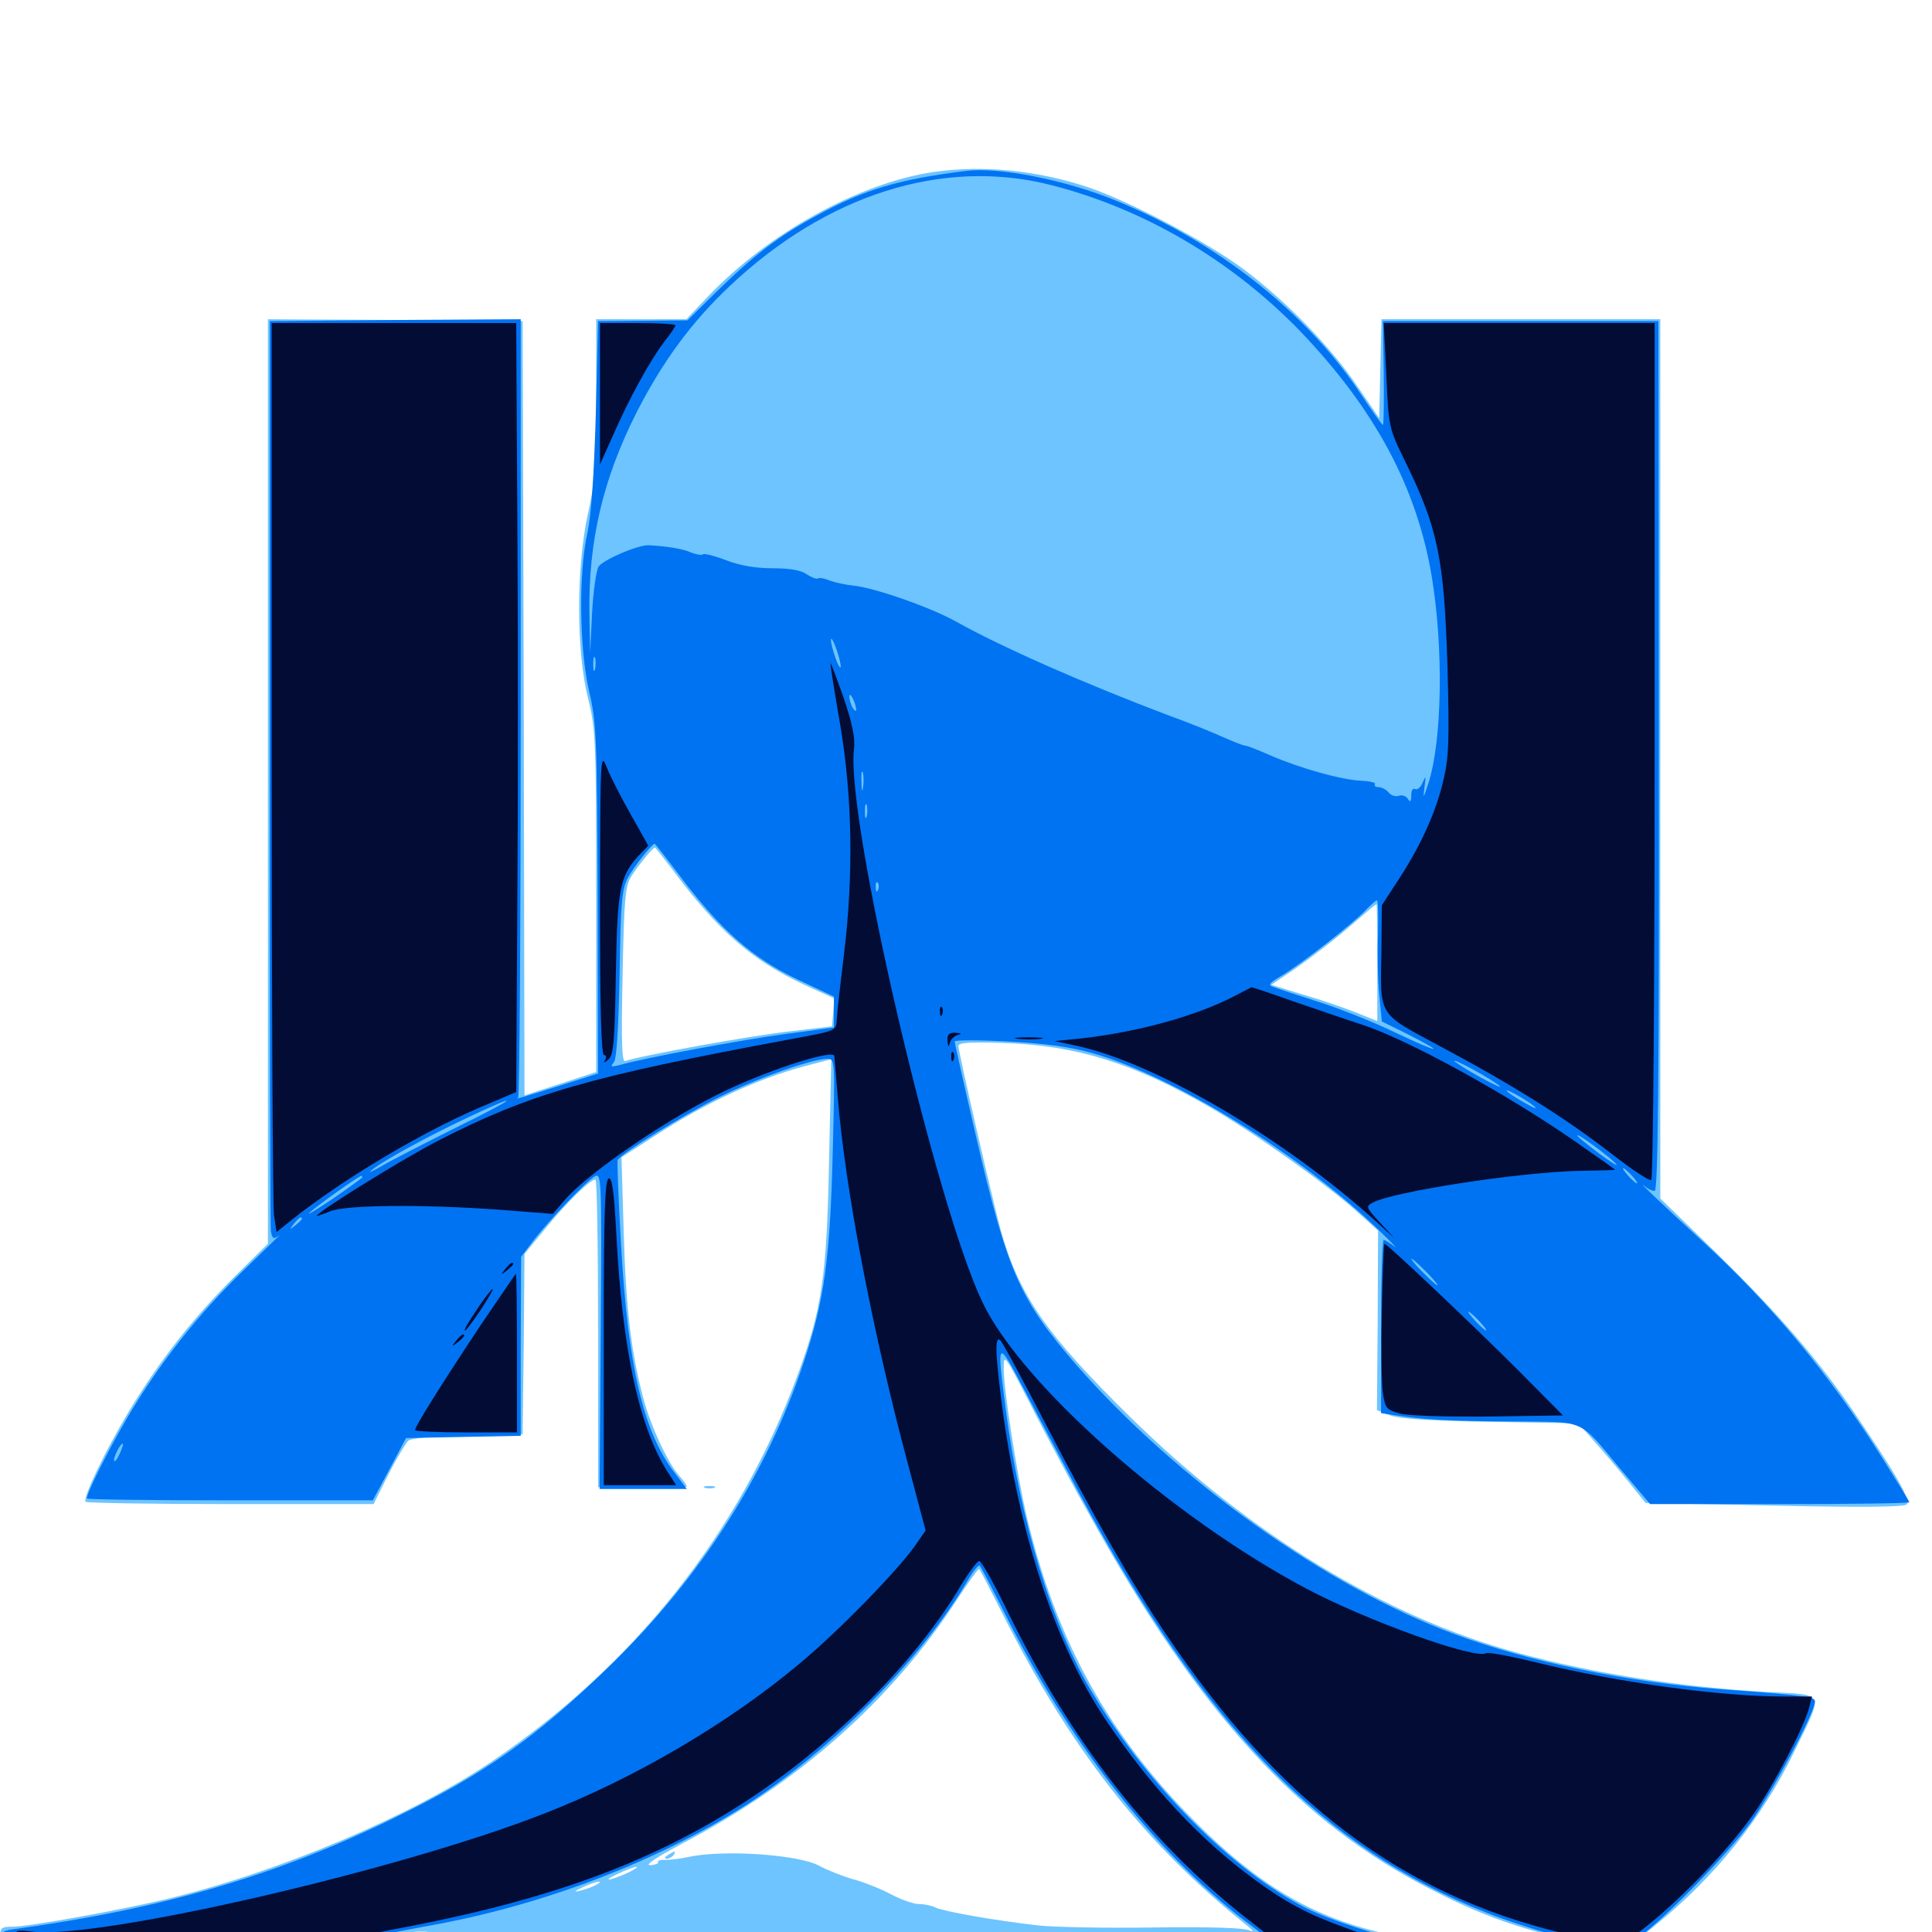 <svg xmlns="http://www.w3.org/2000/svg" viewBox="0 -1000 1000 1000">
	<path fill="#6dc4ff" d="M483.008 -910.938C444.727 -905.273 397.656 -879.297 366.602 -846.68L355.273 -834.766H331.836H308.594V-794.141C308.594 -759.375 308.008 -750.391 304.297 -733.984C298.242 -706.445 298.242 -663.086 304.297 -638.867C308.398 -622.266 308.594 -617.773 308.594 -533.398V-445.117L290.039 -439.062L271.484 -433.008L271.094 -633.398L270.508 -833.789L204.492 -834.375L138.672 -834.766V-595.508V-356.25L120.508 -338.281C99.805 -317.578 83.008 -296.289 66.992 -269.922C54.688 -249.609 42.578 -224.414 44.336 -222.656C45.117 -222.07 78.906 -221.484 119.531 -221.484H193.359L200.977 -236.719C205.273 -245.117 209.961 -252.93 211.328 -254.297C213.086 -255.664 224.414 -256.641 242.383 -257.031L270.508 -257.617L271.094 -304.297L271.484 -350.977L282.422 -364.258C293.164 -377.539 305.469 -389.453 308.203 -389.453C308.984 -389.453 309.57 -353.711 309.57 -309.961V-230.273L332.617 -229.688C345.117 -229.492 355.469 -229.883 355.469 -230.664C355.469 -231.25 353.711 -233.789 351.758 -235.938C345.898 -242.188 336.719 -262.109 333.008 -276.172C326.562 -300.586 324.023 -322.461 322.852 -361.523L321.68 -400.977L338.086 -411.523C365.234 -429.297 391.992 -441.602 416.797 -448.242L430.273 -451.758L429.102 -398.633C427.93 -339.062 425.391 -322.07 412.695 -287.891C382.617 -206.445 328.125 -137.891 254.297 -88.086C212.305 -59.766 144.727 -31.25 86.914 -17.188C62.305 -11.328 14.844 -2.734 6.445 -2.734C0.586 -2.734 0 -2.148 0 2.93C0 8.594 0.195 8.789 12.305 9.766C43.75 12.695 988.867 16.992 991.602 14.062C996.094 9.766 985.156 8.984 915.625 8.984H841.406L856.836 -3.516C887.695 -28.516 912.109 -58.984 928.711 -93.359C944.141 -125 945.117 -122.656 915.039 -124.219C869.727 -126.758 824.805 -133.789 785.352 -144.531C717.188 -163.086 647.07 -205.664 585.352 -266.211C541.602 -309.18 527.344 -329.492 517.773 -364.062C513.281 -380.859 496.094 -455.273 496.094 -458.594C496.094 -460.352 502.148 -460.742 519.141 -460.156C557.031 -458.984 586.523 -449.805 626.172 -426.953C649.219 -413.672 685.742 -387.695 701.953 -373.242L713.281 -363.086L713.086 -316.602L712.695 -270.117L719.141 -267.578C723.633 -265.625 739.062 -264.648 771.289 -264.062L816.992 -263.281L825.586 -253.516C830.273 -248.242 838.086 -239.062 842.969 -233.008L851.758 -222.07L918.359 -220.703C962.891 -219.727 985.547 -219.922 986.914 -221.289C989.062 -223.438 982.617 -235.156 960.742 -267.383C941.797 -295.508 920.508 -320.117 887.891 -351.953L859.375 -379.688V-607.227V-834.766H787.109H715.039L714.453 -809.18L713.867 -783.594L702.734 -799.805C688.867 -820.312 666.211 -843.75 643.555 -860.742C625 -874.609 583.789 -896.289 562.5 -903.32C536.328 -911.914 508.203 -914.648 483.008 -910.938ZM347.852 -550.195C371.68 -518.164 389.062 -503.125 415.625 -490.625L431.836 -483.203L431.25 -475.977L430.664 -468.75L409.18 -466.211C390.234 -464.258 330.078 -453.32 323.633 -450.781C321.875 -450.195 321.484 -460.156 322.266 -495.508C323.047 -535.742 323.633 -541.602 326.953 -546.68C330.273 -551.953 337.891 -561.328 339.062 -561.328C339.258 -561.328 343.164 -556.25 347.852 -550.195ZM712.891 -501.758V-471.484L702.734 -475.586C697.07 -477.93 684.57 -482.227 675.195 -484.961L658.008 -490.234L671.289 -499.219C678.516 -504.297 690.82 -513.672 698.242 -520.117C705.859 -526.758 712.109 -532.031 712.5 -532.031C712.695 -532.031 712.891 -518.359 712.891 -501.758ZM564.062 -215.625C620.703 -113.281 672.461 -56.641 741.406 -21.68C764.648 -9.766 781.445 -3.516 807.617 3.125L829.102 8.789H814.453C806.445 8.789 784.961 8.008 766.602 7.031C697.656 3.32 660.547 -13.477 613.281 -62.5C571.484 -106.055 545.898 -153.711 531.25 -215.82C526.367 -236.914 519.531 -280.469 519.531 -291.602C519.531 -299.805 519.922 -299.219 534.375 -271.094C542.578 -255.078 555.859 -230.078 564.062 -215.625ZM518.359 -165.82C553.906 -94.922 591.602 -46.68 644.531 -4.102C648.438 -0.977 649.414 0.391 646.875 -0.781C644.141 -2.148 626.758 -2.734 597.07 -2.344C572.266 -1.953 545.703 -2.539 538.086 -3.32C515.234 -5.859 487.891 -10.742 484.18 -12.695C482.227 -13.672 478.516 -14.453 475.781 -14.453C473.047 -14.453 466.797 -16.602 461.523 -19.336C456.445 -22.07 447.461 -25.781 441.406 -27.344C435.547 -29.102 427.734 -32.227 424.219 -34.18C413.867 -40.039 375 -42.773 356.445 -38.867C352.148 -37.891 346.68 -37.305 344.336 -37.305C341.797 -37.5 340.234 -36.914 340.625 -36.133C341.016 -35.547 339.258 -34.766 336.523 -34.57C333.398 -34.57 340.234 -38.867 353.711 -46.094C414.258 -77.93 461.719 -120.312 495.508 -172.266C501.367 -181.25 506.445 -188.281 506.836 -187.891C507.227 -187.695 512.305 -177.734 518.359 -165.82ZM326.172 -31.25C323.438 -29.883 319.141 -28.125 316.406 -27.344C313.672 -26.758 315.039 -27.93 319.336 -29.883C328.125 -34.18 333.594 -35.156 326.172 -31.25ZM308.594 -24.414C307.031 -23.438 303.516 -22.266 300.781 -21.484C296.68 -20.508 296.875 -20.898 301.758 -23.242C308.008 -26.172 313.477 -27.148 308.594 -24.414ZM282.617 -15.234C283.398 -15.82 282.227 -16.406 280.078 -16.211C277.93 -16.211 277.344 -15.625 278.906 -15.039C280.273 -14.453 282.031 -14.648 282.617 -15.234ZM227.93 -1.562C228.711 -2.148 227.539 -2.734 225.391 -2.539C223.242 -2.539 222.656 -1.953 224.219 -1.367C225.586 -0.781 227.344 -0.977 227.93 -1.562ZM216.797 0.586C214.062 1.172 211.133 2.344 210.156 3.32C208.984 4.297 203.711 5.078 198.438 4.883L188.477 4.688L200.195 2.148C206.641 0.781 214.062 -0.195 216.797 -0.195H221.68ZM345.703 -39.844C343.945 -38.672 343.75 -37.891 345.117 -37.891C346.289 -37.891 348.047 -38.867 348.633 -39.844C350.195 -42.188 349.414 -42.188 345.703 -39.844ZM364.844 -229.883C363.477 -230.469 364.453 -230.859 367.188 -230.859C369.922 -230.859 370.898 -230.469 369.727 -229.883C368.359 -229.492 366.016 -229.492 364.844 -229.883Z"/>
	<path fill="#0073f3" d="M500 -911.523C465.234 -907.227 447.461 -901.953 422.852 -888.477C402.93 -877.734 390.43 -868.164 370.703 -848.828L355.859 -834.18L332.617 -833.984L309.57 -833.789L308.398 -785.938C307.422 -753.32 306.055 -733.789 304.102 -724.414C299.414 -703.906 299.805 -664.453 304.883 -642.383C308.789 -625.977 308.984 -618.555 309.375 -534.57L309.57 -444.336L290.43 -438.281C270.117 -431.836 265.625 -430.664 268.164 -431.836C268.945 -432.422 269.531 -523.242 269.531 -633.789V-834.766L204.688 -834.375L139.648 -833.789V-600.391C139.648 -472.07 139.844 -365.039 140.234 -362.5C141.016 -358.789 141.602 -358.398 144.336 -360.547C146.094 -361.914 137.891 -353.906 126.367 -342.773C102.93 -320.312 81.836 -293.555 65.43 -265.43C56.055 -249.414 44.922 -227.344 44.922 -224.414C44.922 -223.828 78.32 -223.438 118.945 -223.438H192.969L201.562 -239.453L210.156 -255.664L239.844 -256.25L269.531 -256.836V-303.125L269.727 -349.414L275.586 -357.227C283.398 -367.578 303.711 -388.867 308.008 -391.211C311.328 -392.969 311.523 -388.672 310.938 -311.133L310.352 -229.297H333.008H355.469L349.023 -237.891C333.008 -258.789 325 -292.969 321.484 -355.273C320.117 -378.906 319.336 -398.828 319.727 -399.609C321.484 -402.93 354.102 -423.047 372.07 -432.031C391.602 -441.797 420.312 -451.953 428.125 -451.953C432.227 -451.953 432.227 -451.758 431.055 -404.688C429.688 -348.828 426.758 -327.148 416.016 -294.922C396.68 -236.719 363.086 -184.18 316.211 -138.281C277.148 -100.391 250.977 -81.836 202.734 -58.398C142.578 -29.102 84.18 -12.109 9.375 -1.758C1.172 -0.781 0 0 0 4.297C0 8.594 0.781 8.984 10.352 8.984C15.82 8.984 78.125 9.766 148.438 10.938C350.195 13.672 990.234 15.625 990.234 13.281C990.234 10.352 945.312 8.594 889.062 9.375C862.109 9.766 839.844 9.57 839.844 8.984C839.844 8.398 842.578 6.25 845.898 4.297C857.227 -2.344 893.75 -39.453 906.25 -56.836C917.383 -72.461 939.453 -113.867 939.453 -119.336C939.453 -121.68 934.766 -122.461 891.602 -125.586C843.164 -129.102 791.211 -139.844 752.539 -154.297C686.328 -178.906 609.57 -233.789 557.422 -293.164C527.734 -327.344 521.484 -341.406 505.078 -412.305C499.023 -438.281 494.141 -460.156 494.141 -460.938C494.141 -461.719 506.641 -461.719 521.875 -460.938C541.992 -459.766 553.906 -458.203 566.211 -454.688C608.203 -442.578 673.828 -401.953 714.062 -362.891C720.508 -356.641 724.023 -352.93 721.68 -354.883C719.336 -356.641 716.992 -358.203 716.211 -358.203C715.43 -358.203 714.844 -338.086 714.844 -313.281V-268.555L721.289 -267.578C736.523 -265.234 749.219 -264.453 781.836 -264.258C821.875 -263.867 816.406 -266.211 838.867 -239.453L854.102 -221.484H921.094C958.008 -221.484 988.281 -221.875 988.281 -222.461C988.281 -222.852 982.031 -233.008 974.414 -245.117C947.266 -288.281 916.602 -325.195 880.469 -358.203C858.984 -377.93 845.508 -390.82 851.953 -385.547C853.32 -384.375 855.273 -383.594 856.445 -383.594C858.203 -383.594 858.789 -441.406 858.594 -608.789L858.398 -833.789H787.109H715.82L716.211 -807.031C716.406 -792.188 716.211 -780.078 715.82 -780.078C715.234 -780.078 709.57 -788.086 703.125 -797.852C675.391 -838.867 629.492 -875 577.734 -896.094C551.758 -906.836 517.188 -913.672 500 -911.523ZM543.75 -904.297C592.188 -891.992 637.5 -865.234 673.047 -828.516C711.523 -788.281 733.203 -748.047 741.016 -701.953C747.266 -664.453 746.484 -616.406 739.258 -594.336C736.719 -586.523 736.523 -586.328 737.305 -592.578C738.086 -598.438 738.086 -598.828 736.328 -594.922C735.352 -592.383 733.594 -591.016 732.422 -591.602C731.25 -592.188 730.469 -590.82 730.469 -588.281C730.469 -584.961 729.883 -584.57 728.711 -586.523C727.734 -588.086 725.586 -588.672 724.023 -588.086C722.266 -587.5 719.922 -588.281 718.75 -589.844C717.383 -591.406 715.039 -592.578 713.477 -592.578C711.914 -592.578 711.133 -593.359 711.719 -594.141C712.109 -594.922 708.984 -595.703 704.492 -595.898C694.531 -596.289 672.852 -602.344 657.617 -608.984C651.367 -611.719 645.508 -614.062 644.531 -614.062C643.555 -614.062 638.086 -616.211 632.422 -618.75C626.758 -621.289 614.648 -626.172 605.469 -629.492C560.938 -646.289 518.555 -665.039 495.117 -678.125C481.641 -685.742 452.148 -695.898 441.797 -696.875C437.891 -697.266 432.422 -698.438 429.688 -699.414C426.953 -700.586 424.219 -701.172 423.438 -700.586C422.461 -700.195 419.922 -701.172 417.578 -702.734C414.648 -704.883 408.789 -705.859 400 -705.859C391.406 -705.859 383.008 -707.227 375.977 -709.961C369.922 -712.305 364.453 -713.672 363.867 -713.086C363.281 -712.5 360.547 -712.891 357.617 -714.062C353.125 -716.016 345.703 -717.188 335.938 -717.773C330.469 -718.164 311.914 -710.156 309.766 -706.641C308.594 -704.492 307.031 -693.75 306.445 -682.422L305.469 -661.914L305.078 -682.422C304.492 -719.922 312.109 -752.148 329.492 -786.523C342.969 -812.891 358.008 -833.398 377.734 -851.953C427.93 -899.414 488.086 -918.359 543.75 -904.297ZM435.156 -655.078C435.156 -653.516 433.984 -655.273 432.617 -658.984C431.25 -662.695 430.078 -667.188 430.078 -668.75C430.078 -670.312 431.25 -668.555 432.617 -664.844C433.984 -661.133 435.156 -656.641 435.156 -655.078ZM308.008 -653.711C307.422 -651.758 307.031 -652.93 307.031 -656.055C307.031 -659.375 307.422 -660.742 308.008 -659.57C308.398 -658.203 308.398 -655.469 308.008 -653.711ZM443.164 -632.617C443.164 -631.641 442.383 -632.031 441.406 -633.594C440.43 -635.156 439.648 -637.891 439.648 -639.453C439.648 -642.578 442.969 -636.328 443.164 -632.617ZM446.68 -592.188C446.289 -589.648 445.898 -591.211 445.898 -595.508C445.703 -599.805 446.094 -601.758 446.68 -600C447.07 -598.047 447.07 -594.531 446.68 -592.188ZM448.633 -577.539C448.047 -575.586 447.656 -576.758 447.656 -579.883C447.656 -583.203 448.047 -584.57 448.633 -583.398C449.023 -582.031 449.023 -579.297 448.633 -577.539ZM353.32 -544.727C373.828 -517.969 389.648 -504.102 412.5 -493.164L431.641 -484.18V-476.172V-468.164L406.836 -464.844C384.766 -461.914 333.984 -452.539 320.312 -448.633C316.211 -447.656 315.82 -447.852 317.773 -450.195C319.141 -451.953 320.117 -466.992 320.703 -495.898C321.289 -533.203 321.875 -539.844 325 -545.703C327.93 -551.172 337.5 -563.281 338.867 -563.281C339.062 -563.281 345.703 -554.883 353.32 -544.727ZM454.492 -539.453C453.906 -537.891 453.32 -538.477 453.32 -540.625C453.125 -542.773 453.711 -543.945 454.297 -543.164C454.883 -542.578 455.078 -540.82 454.492 -539.453ZM713.281 -516.992C712.891 -507.422 713.086 -493.359 713.867 -485.547L715.234 -471.289L728.711 -464.648C749.414 -454.102 744.727 -454.883 722.461 -465.43C711.719 -470.703 693.945 -477.734 683.008 -481.25C672.07 -484.766 661.328 -488.281 659.375 -489.062C656.055 -490.039 656.641 -491.016 663.281 -494.922C673.438 -500.977 700.977 -522.461 706.836 -528.906C709.57 -531.641 712.109 -533.984 712.695 -533.984C713.281 -533.984 713.477 -526.367 713.281 -516.992ZM776.367 -437.695C777.539 -436.719 773.047 -438.672 766.602 -442.188C760.156 -445.703 754.102 -449.609 752.93 -450.586C751.953 -451.758 756.25 -449.805 762.695 -446.289C769.141 -442.773 775.391 -438.867 776.367 -437.695ZM793.945 -427.539C796.094 -425.781 794.336 -426.172 790.039 -428.711C785.742 -431.055 781.445 -433.789 780.273 -434.961C777.148 -437.891 789.648 -431.055 793.945 -427.539ZM235.352 -416.016C219.336 -408.008 202.148 -399.219 197.266 -396.289C192.383 -393.555 190.234 -392.578 192.383 -394.336C198.242 -399.219 223.047 -412.695 243.164 -422.07C272.266 -435.742 266.797 -431.445 235.352 -416.016ZM836.523 -397.461C837.891 -395.898 833.789 -398.438 827.734 -402.93C821.484 -407.617 816.406 -411.719 816.406 -412.305C816.406 -413.672 833.789 -400.781 836.523 -397.461ZM844.727 -391.406C846.68 -389.258 847.852 -387.5 847.266 -387.5C846.68 -387.5 844.727 -389.258 842.773 -391.406C840.82 -393.555 839.648 -395.312 840.234 -395.312C840.82 -395.312 842.773 -393.555 844.727 -391.406ZM187.5 -390.625C187.5 -390.234 180.664 -385.352 172.461 -379.688C164.062 -374.023 158.594 -370.703 160.156 -372.266C162.891 -375 185.742 -391.406 187.109 -391.406C187.305 -391.406 187.5 -391.016 187.5 -390.625ZM156.25 -369.141C156.25 -368.75 154.688 -367.188 152.93 -365.82C149.805 -363.281 149.609 -363.477 152.148 -366.602C154.688 -369.727 156.25 -370.703 156.25 -369.141ZM738.281 -341.602C741.992 -337.891 744.531 -334.766 743.945 -334.766C743.359 -334.766 740.039 -337.891 736.328 -341.602C732.617 -345.312 730.078 -348.438 730.664 -348.438C731.25 -348.438 734.57 -345.312 738.281 -341.602ZM765.625 -316.211C768.164 -313.477 769.727 -311.328 769.141 -311.328C768.75 -311.328 766.211 -313.477 763.672 -316.211C761.133 -318.945 759.57 -321.094 760.156 -321.094C760.547 -321.094 763.086 -318.945 765.625 -316.211ZM558.984 -226.367C624.023 -105.664 684.57 -43.555 769.531 -9.961C781.836 -5.078 800.586 0.781 811.133 3.32C821.68 5.664 829.688 8.203 828.711 9.18C826.562 11.133 745.117 7.812 729.883 5.078C713.281 1.953 688.672 -6.055 675.781 -12.5C637.891 -31.836 594.336 -75.586 565.625 -123.438C544.531 -158.398 528.32 -211.523 520.508 -270.898C515.82 -307.227 516.016 -307.422 530.469 -280.078C537.5 -266.602 550.391 -242.578 558.984 -226.367ZM62.109 -247.852C60.938 -245.117 59.57 -243.359 59.18 -243.75C58.203 -244.727 62.109 -252.734 63.477 -252.734C64.062 -252.734 63.281 -250.586 62.109 -247.852ZM145.117 -227.93C146.289 -228.516 145.312 -228.906 142.578 -228.906C139.844 -228.906 138.867 -228.516 140.234 -227.93C141.406 -227.539 143.75 -227.539 145.117 -227.93ZM519.336 -166.406C552.734 -99.023 596.484 -42.773 643.75 -6.25L662.305 8.008L535.742 8.594C466.211 8.984 356.055 8.594 291.016 7.812L172.852 6.445L189.453 3.125C198.633 1.172 215.82 -2.148 227.734 -4.297C283.984 -15.039 340.43 -36.914 384.766 -64.844C429.297 -93.164 476.172 -140.234 500.586 -181.445C503.516 -186.523 506.445 -190.234 507.031 -189.648C507.812 -189.062 513.086 -178.516 519.336 -166.406Z"/>
	<path fill="#020c35" d="M140.625 -606.445C140.625 -482.031 141.211 -376.172 141.797 -371.289L143.164 -362.305L151.172 -368.75C176.953 -389.258 217.383 -413.477 247.852 -426.562L267.188 -434.766L267.773 -532.812C268.164 -586.523 268.164 -676.172 267.773 -731.836L267.188 -832.812H203.906H140.625ZM310.547 -796.289V-759.57L317.188 -774.414C325.586 -793.75 336.914 -814.258 343.945 -823.242C347.07 -827.148 349.609 -831.055 349.609 -831.641C349.609 -832.227 340.82 -832.812 330.078 -832.812H310.547ZM717.578 -805.664C718.75 -779.102 718.945 -778.32 726.758 -762.305C744.336 -726.562 747.461 -711.523 749.219 -654.688C750.195 -617.969 750 -608.398 747.266 -596.875C743.555 -580.469 735.938 -563.281 724.023 -544.922L715.234 -531.445L715.039 -509.18C714.453 -473.047 712.5 -476.172 745.898 -458.203C783.594 -438.086 810.547 -421.094 833.984 -402.93C844.531 -394.727 853.906 -388.477 854.688 -389.258C855.664 -389.844 856.445 -489.648 856.445 -611.719V-832.812H786.328H716.211ZM429.883 -656.641C429.688 -655.859 432.031 -641.406 434.961 -624.414C441.211 -587.109 441.797 -547.266 436.914 -506.641C435.156 -492.188 433.398 -477.148 433.203 -473.438C432.617 -466.016 434.18 -466.797 408.203 -461.914C305.078 -442.773 274.023 -433.789 227.148 -409.766C209.18 -400.586 164.062 -372.656 164.062 -370.703C164.062 -370.508 167.188 -371.484 170.898 -373.047C179.102 -376.367 217.969 -376.758 258.789 -373.828L286.133 -371.68L291.992 -378.516C303.32 -391.992 342.773 -419.141 370.898 -433.203C394.336 -445.117 430.859 -457.031 431.836 -453.516C431.836 -453.125 432.617 -443.75 433.594 -432.422C437.305 -385.352 451.758 -309.961 470.117 -241.602L479.102 -207.812L473.828 -200.195C464.844 -187.305 433.984 -155.664 414.258 -139.258C377.344 -108.203 328.516 -79.492 281.25 -61.133C206.445 -31.836 51.367 3.906 16.797 -0.195C9.375 -1.172 7.617 -0.781 8.789 1.172C9.766 2.93 9.18 3.125 6.25 2.344C3.906 1.562 1.953 2.148 1.367 3.711C-0.195 8.008 17.773 8.984 95.312 8.984C143.359 8.984 165.625 8.398 168.555 6.836C170.703 5.469 189.844 1.172 210.938 -2.734C286.914 -17.383 339.844 -37.109 388.281 -69.141C432.812 -98.438 475 -141.211 497.656 -179.883C501.758 -186.523 505.859 -191.992 506.836 -191.992C508.008 -191.992 514.258 -180.859 520.898 -167.188C553.906 -99.219 594.922 -46.484 645.508 -6.836L666.992 9.961L531.25 10.938C444.141 11.523 501.367 11.914 691.406 12.109C885.156 12.109 944.922 11.719 864.258 10.938C730.664 9.766 729.102 9.57 696.484 -2.148C676.953 -9.18 665.234 -15.43 648.828 -27.539C620.508 -48.438 595.703 -75.195 572.461 -109.57C546.094 -148.828 527.539 -205.664 518.555 -273.047C515.234 -299.414 514.844 -308.203 517.578 -306.445C518.555 -305.859 528.711 -287.109 540.234 -264.844C566.016 -215.039 585.742 -180.469 603.32 -154.492C661.328 -67.969 725.391 -19.531 808.008 0.391C819.531 3.125 830.859 6.25 833.203 7.227C836.914 8.594 840.039 6.836 852.93 -3.516C872.461 -19.336 894.727 -42.773 907.812 -61.328C918.164 -76.172 934.18 -106.641 936.523 -116.602L937.891 -121.875H923.633C890.234 -121.875 837.5 -129.102 794.727 -139.648C781.836 -142.773 770.312 -144.922 769.336 -144.336C763.867 -140.82 707.422 -161.133 676.172 -177.734C606.836 -214.453 529.102 -283.008 508.594 -325.781C484.375 -376.172 437.891 -575.586 441.992 -611.914C442.773 -618.164 441.211 -625.195 436.523 -639.258C432.812 -649.609 429.883 -657.422 429.883 -656.641ZM310.547 -532.617C310.547 -478.516 311.133 -453.906 312.695 -453.906C313.672 -453.906 314.062 -452.734 313.281 -451.562C312.109 -449.609 312.5 -449.609 314.844 -451.562C317.578 -453.711 318.164 -460.352 318.75 -495.508C319.531 -540.039 320.703 -546.484 330.859 -557.422L335.547 -562.305L326.758 -577.93C321.875 -586.523 316.211 -597.461 314.258 -602.344C310.742 -611.133 310.742 -610.547 310.547 -532.617ZM639.648 -484.766C619.531 -474.219 589.258 -465.82 559.57 -462.5L545.898 -461.133L556.836 -458.789C597.656 -450.195 665.234 -410.547 712.891 -367.188L721.68 -359.18L714.062 -367.383C707.031 -375 706.836 -375.586 710.547 -377.539C721.094 -383.203 785.547 -393.164 816.797 -393.945C827.344 -394.141 835.938 -394.336 835.938 -394.531C835.938 -394.727 826.562 -401.367 815.039 -409.375C779.492 -433.984 728.711 -461.914 705.273 -469.531C699.219 -471.484 683.984 -476.758 671.289 -481.055C658.594 -485.547 648.047 -489.062 647.852 -489.062C647.656 -488.867 643.945 -487.109 639.648 -484.766ZM486.523 -476.172C486.523 -474.023 487.109 -473.438 487.695 -475C488.281 -476.367 488.086 -478.125 487.5 -478.711C486.914 -479.492 486.328 -478.32 486.523 -476.172ZM490.43 -461.328C490.625 -458.203 491.016 -457.812 491.602 -460.156C491.992 -461.914 493.945 -463.867 495.703 -464.258C498.047 -464.844 497.656 -465.234 494.727 -465.43C491.211 -465.625 490.234 -464.648 490.43 -461.328ZM526.953 -462.305C523.438 -462.695 525.781 -463.086 532.227 -463.086C538.672 -463.086 541.602 -462.695 538.672 -462.305C535.742 -461.914 530.469 -461.914 526.953 -462.305ZM492.383 -452.734C492.383 -450.586 492.969 -450 493.555 -451.562C494.141 -452.93 493.945 -454.688 493.359 -455.273C492.773 -456.055 492.188 -454.883 492.383 -452.734ZM315.039 -390.039C313.086 -389.258 312.5 -371.68 312.5 -310.156V-231.25H331.25H350L346.484 -236.719C331.055 -259.961 322.07 -300.586 318.945 -362.305C317.773 -383.789 316.797 -390.625 315.039 -390.039ZM715.234 -321.484C714.844 -302.539 715.039 -283.203 715.82 -278.711C716.992 -271.094 717.578 -270.312 724.609 -268.359C729.102 -267.188 748.242 -266.602 770.703 -266.797L808.984 -267.383L785.742 -290.82C762.695 -313.867 717.969 -356.25 716.602 -356.25C716.211 -356.25 715.625 -340.625 715.234 -321.484ZM261.523 -343.164C258.984 -340.039 259.18 -339.844 262.305 -342.383C264.062 -343.75 265.625 -345.312 265.625 -345.703C265.625 -347.266 264.062 -346.289 261.523 -343.164ZM248.633 -313.867C227.93 -282.617 214.844 -261.719 214.844 -259.766C214.844 -259.18 226.758 -258.594 241.211 -258.594H267.578V-299.609C267.578 -322.266 267.383 -340.625 266.992 -340.625C266.797 -340.625 258.594 -328.516 248.633 -313.867ZM248.438 -324.609C241.406 -314.062 239.844 -311.328 240.82 -311.328C241.211 -311.328 244.922 -316.211 248.828 -322.07C252.734 -327.93 255.469 -332.812 255.078 -332.812C254.492 -332.812 251.562 -329.102 248.438 -324.609ZM236.133 -306.055C233.594 -302.93 233.789 -302.734 236.914 -305.273C238.672 -306.641 240.234 -308.203 240.234 -308.594C240.234 -310.156 238.672 -309.18 236.133 -306.055ZM213.281 10.352C197.461 10.156 210.547 9.766 242.188 9.766C273.828 9.766 286.914 10.156 270.898 10.352C255.078 10.742 229.297 10.742 213.281 10.352Z"/>
</svg>